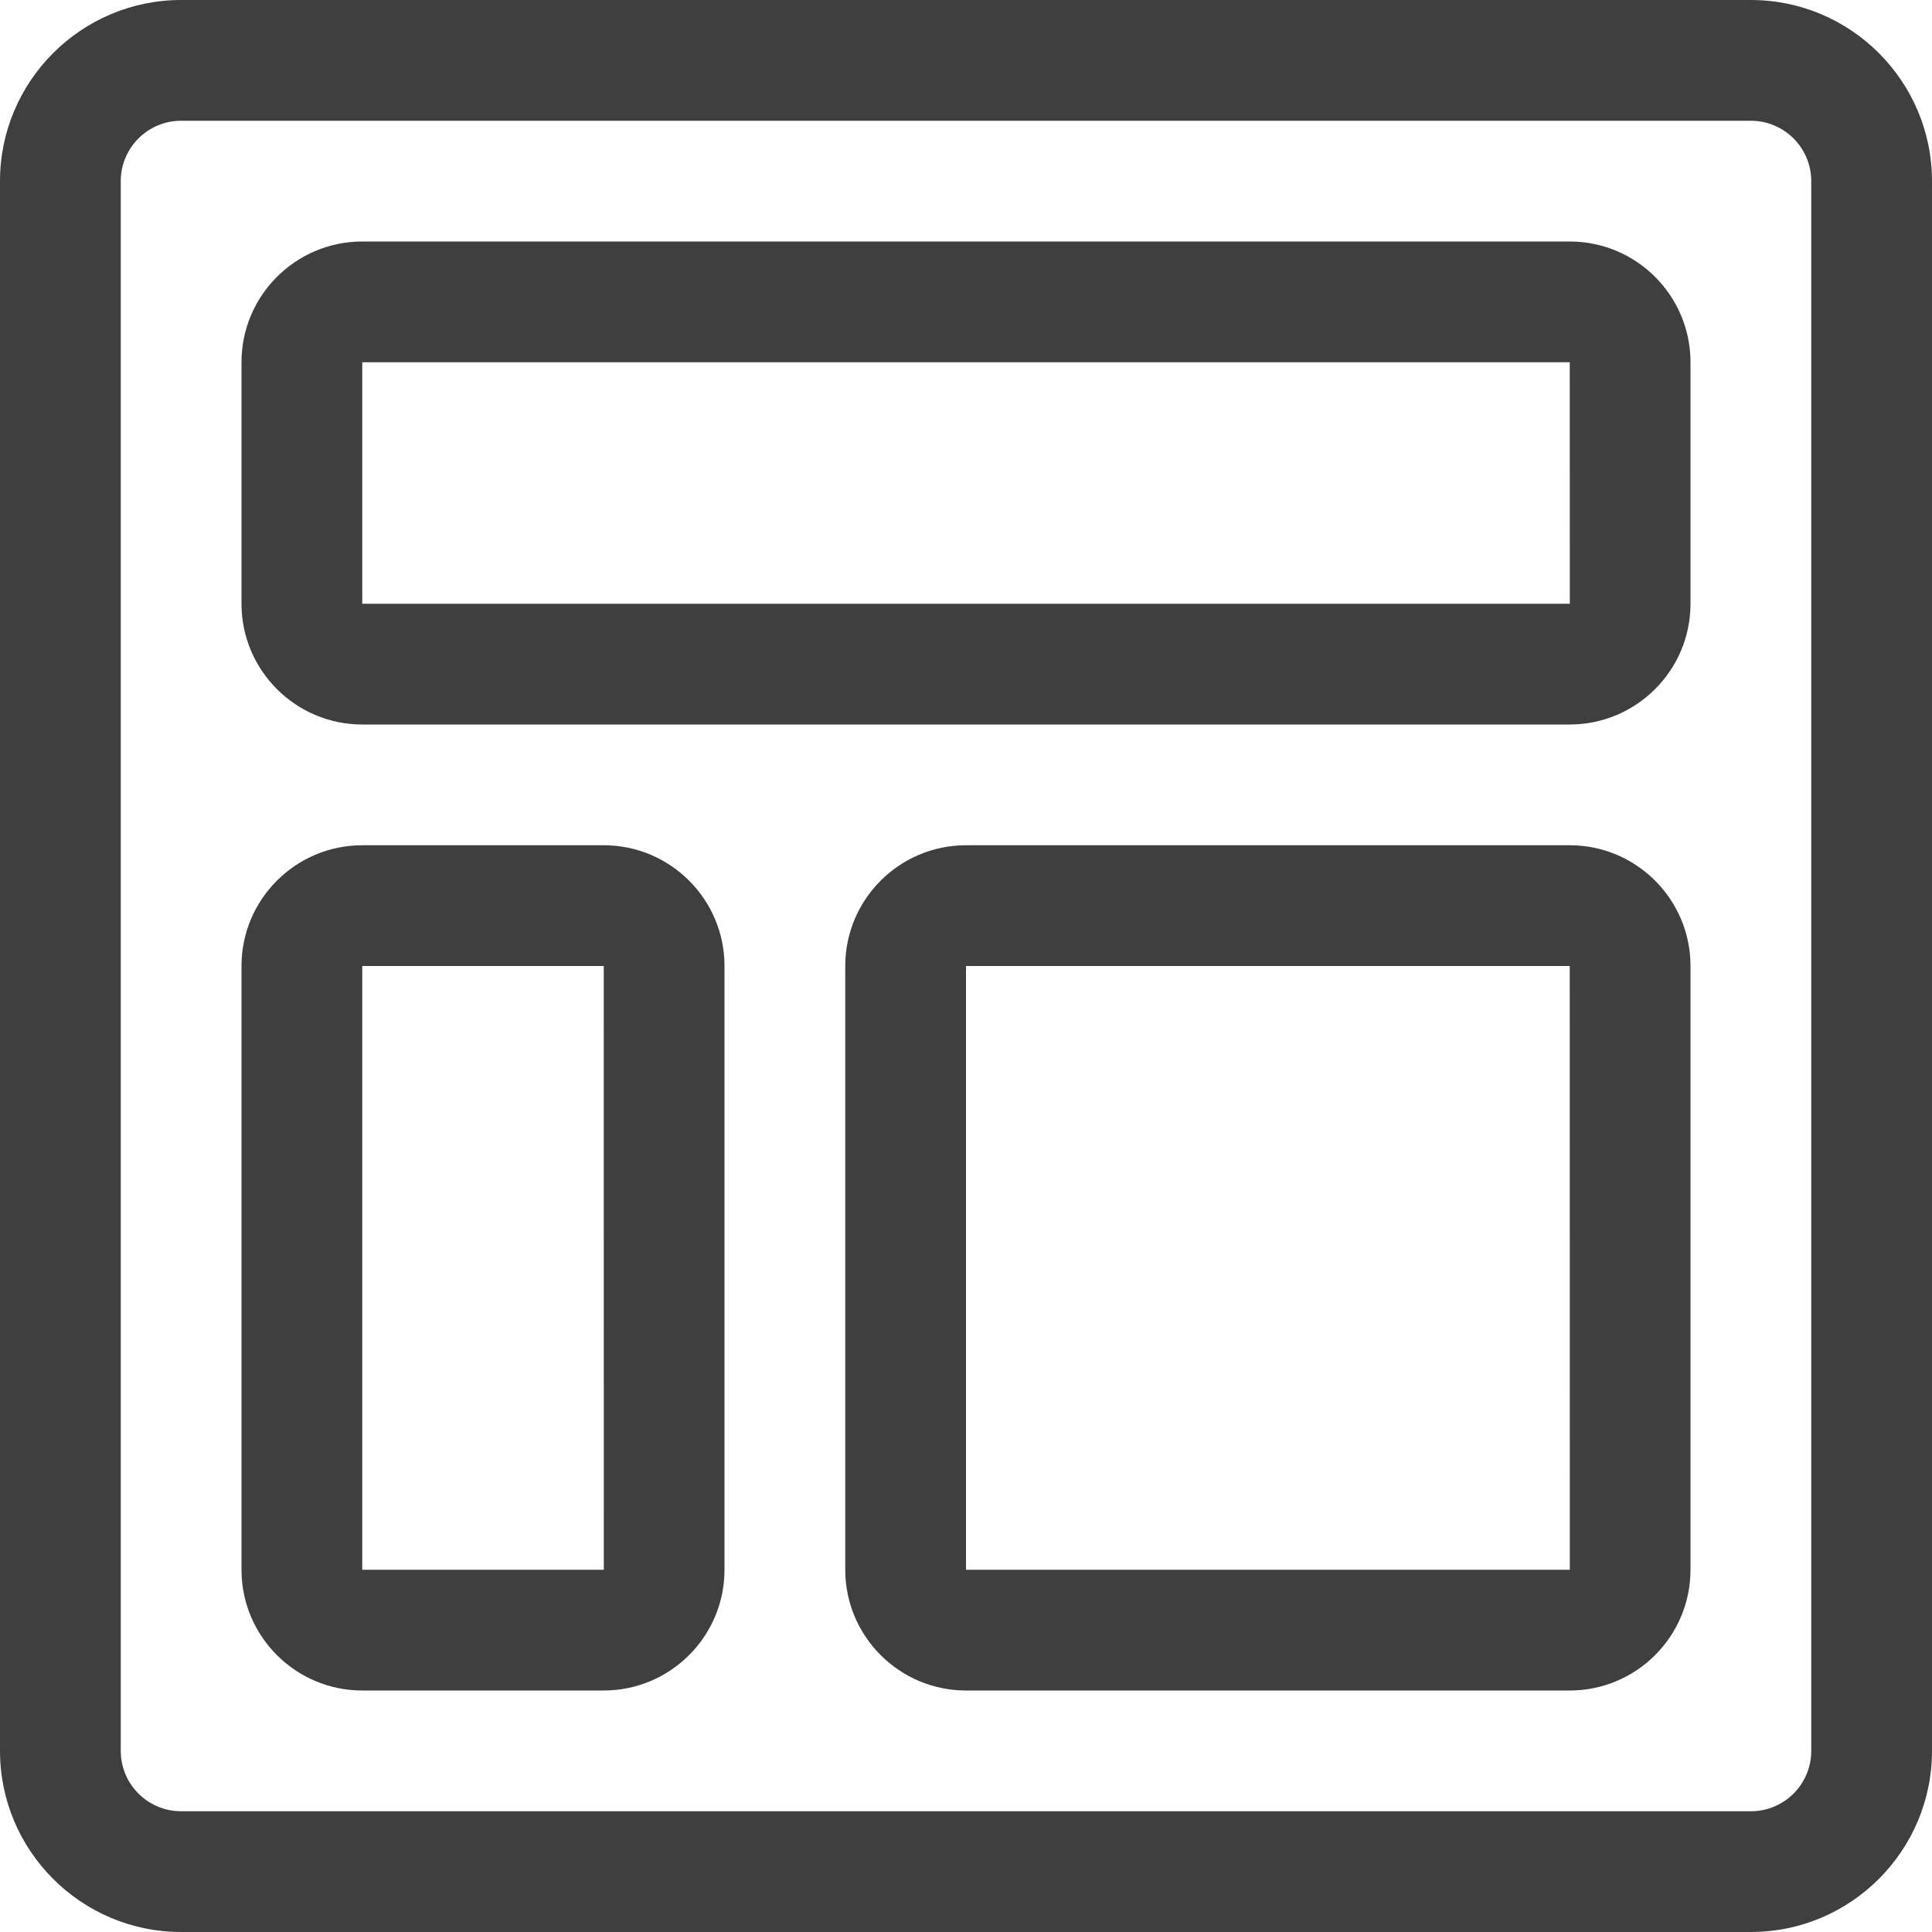 <?xml version="1.0" encoding="utf-8"?>
<!-- Generator: Adobe Illustrator 16.0.0, SVG Export Plug-In . SVG Version: 6.00 Build 0)  -->
<!DOCTYPE svg PUBLIC "-//W3C//DTD SVG 1.1//EN" "http://www.w3.org/Graphics/SVG/1.1/DTD/svg11.dtd">
<svg version="1.1" id="Layer_1" xmlns="http://www.w3.org/2000/svg" xmlns:xlink="http://www.w3.org/1999/xlink" x="0px" y="0px"
	 width="32px" height="32px" viewBox="0 0 32 32" enable-background="new 0 0 32 32" xml:space="preserve">
<g id="Web">
	<g>
		<path fill="#3F3F3F" d="M29,0H3C1.346,0,0,1.346,0,3v26c0,1.654,1.346,3,3,3h26c1.654,0,3-1.346,3-3V3C32,1.346,30.654,0,29,0z
			 M30,29c0,0.552-0.448,1-1,1H3c-0.552,0-1-0.448-1-1V3c0-0.551,0.448-1,1-1h26c0.552,0,1,0.449,1,1V29z M26,4H6
			C4.897,4,4,4.896,4,6v4c0,1.103,0.897,2,2,2h20c1.103,0,2-0.897,2-2V6C28,4.896,27.103,4,26,4z M6,10V6h20l0.001,4H6z M10,14H6
			c-1.103,0-2,0.897-2,2v10c0,1.103,0.897,2,2,2h4c1.103,0,2-0.897,2-2V16C12,14.897,11.103,14,10,14z M6,26V16h4l0.001,10H6z
			 M26,14H16c-1.103,0-2,0.897-2,2v10c0,1.103,0.897,2,2,2h10c1.103,0,2-0.897,2-2V16C28,14.897,27.103,14,26,14z M16,26V16h10
			l0.001,10H16z"/>
	</g>
</g>
</svg>
